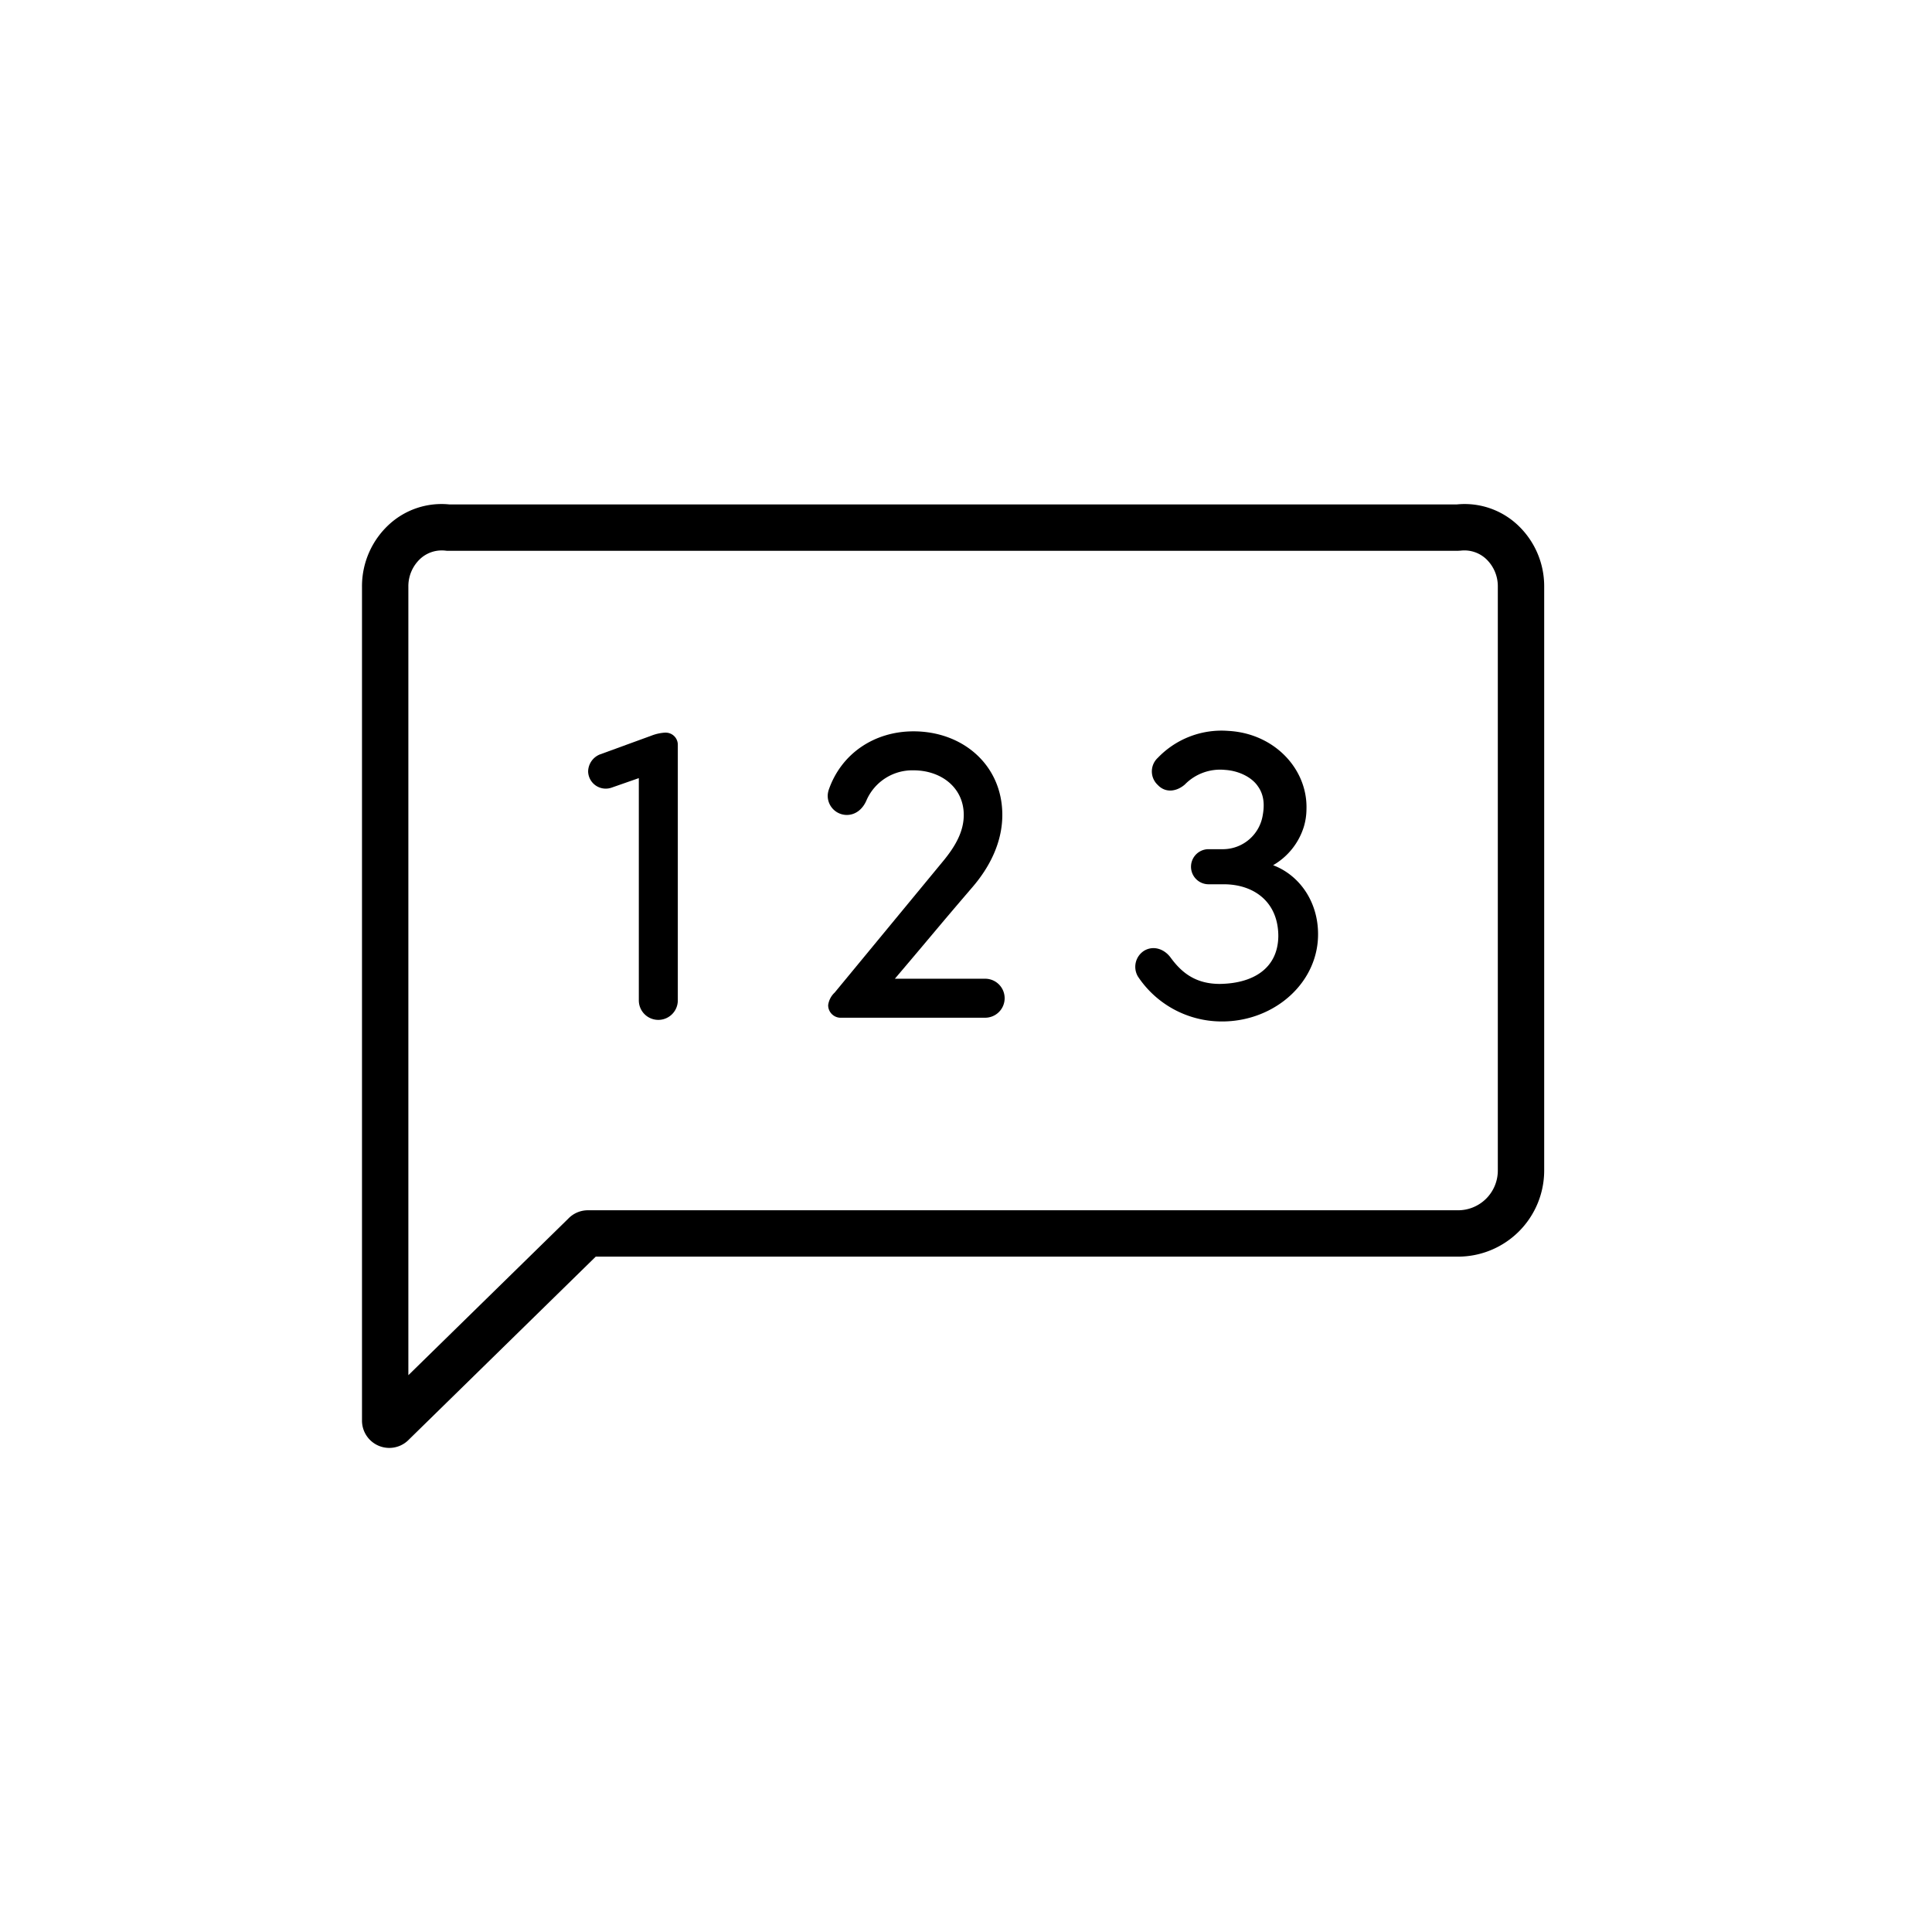 <svg xmlns="http://www.w3.org/2000/svg" width="40" height="40" viewBox="0 0 500 500">
  <title>numeric input</title>
  <g>
    <path d="M377.362,325.217a22.3,22.3,0,0,0,22.272-22.273V151.814a21.7,21.7,0,0,0-7.132-16.191,20.06,20.06,0,0,0-15.446-5.081H116.262a20.056,20.056,0,0,0-15.446,5.081,21.7,21.7,0,0,0-7.132,16.191V367.662a7.06,7.06,0,0,0,12.189,4.848l48.306-47.293Zm-230.34-9.786L105.684,355.9V151.814a9.694,9.694,0,0,1,3.134-7.249,8.191,8.191,0,0,1,5.513-2.113,8.654,8.654,0,0,1,.962.053l.33.037H377.362l.664-.037a8.23,8.23,0,0,1,6.474,2.06,9.691,9.691,0,0,1,3.134,7.249v151.13a10.284,10.284,0,0,1-10.272,10.273H152.156A7.039,7.039,0,0,0,147.022,315.431Z"/>
    <path d="M172.279,189.606h-.225a11.612,11.612,0,0,0-3.476.785l-13.23,4.821a4.829,4.829,0,0,0-3.14,4.485,4.56,4.56,0,0,0,6.055,4.148l7.064-2.467V258.9a5.045,5.045,0,1,0,10.09,0V192.745A3.132,3.132,0,0,0,172.279,189.606Z" />
    <path d="M255.027,253.291H231.593c10.2-12,10.427-12.446,19.846-23.434,4.709-5.381,7.96-11.884,7.96-18.948,0-12.894-10.2-21.639-22.985-21.639-10.09,0-18.724,5.718-21.976,15.248a5.851,5.851,0,0,0-.224,1.233,4.958,4.958,0,0,0,4.934,5.158c2.242,0,4.148-1.458,5.157-3.924a12.944,12.944,0,0,1,12.109-7.625c7.176,0,13.006,4.485,13.006,11.549,0,4.26-2.13,8.072-5.382,12l-28.03,33.973a5.4,5.4,0,0,0-1.681,3.251,3.243,3.243,0,0,0,3.475,3.252h37.225a5.046,5.046,0,0,0,0-10.091Z" />
    <path d="M329.479,223.915a17.454,17.454,0,0,0,7.961-9.979,16.139,16.139,0,0,0,.673-4.485c.336-10.315-8.186-19.621-20.183-20.294a22.836,22.836,0,0,0-18.275,6.952,4.785,4.785,0,0,0,0,7.063c1.906,2.019,4.709,1.794,6.951-.111a12.775,12.775,0,0,1,10.428-3.813c3.587.225,6.951,1.906,8.521,4.261,1.682,2.354,1.682,5.045,1.233,7.512a10.458,10.458,0,0,1-10.09,8.746h-3.925a4.541,4.541,0,1,0,0,9.082H316.7c7.736,0,14.127,4.484,14.127,13.454-.113,8.409-6.616,12.221-15.137,12.334-6.278,0-9.866-2.915-12.67-6.728-1.682-2.354-4.484-3.251-6.839-1.906a4.925,4.925,0,0,0-1.682,6.727,26.023,26.023,0,0,0,19.734,11.549c13.566,1.009,25.676-8.185,26.8-20.631C341.813,234.455,336.879,226.718,329.479,223.915Z" />
  </g>
</svg>
